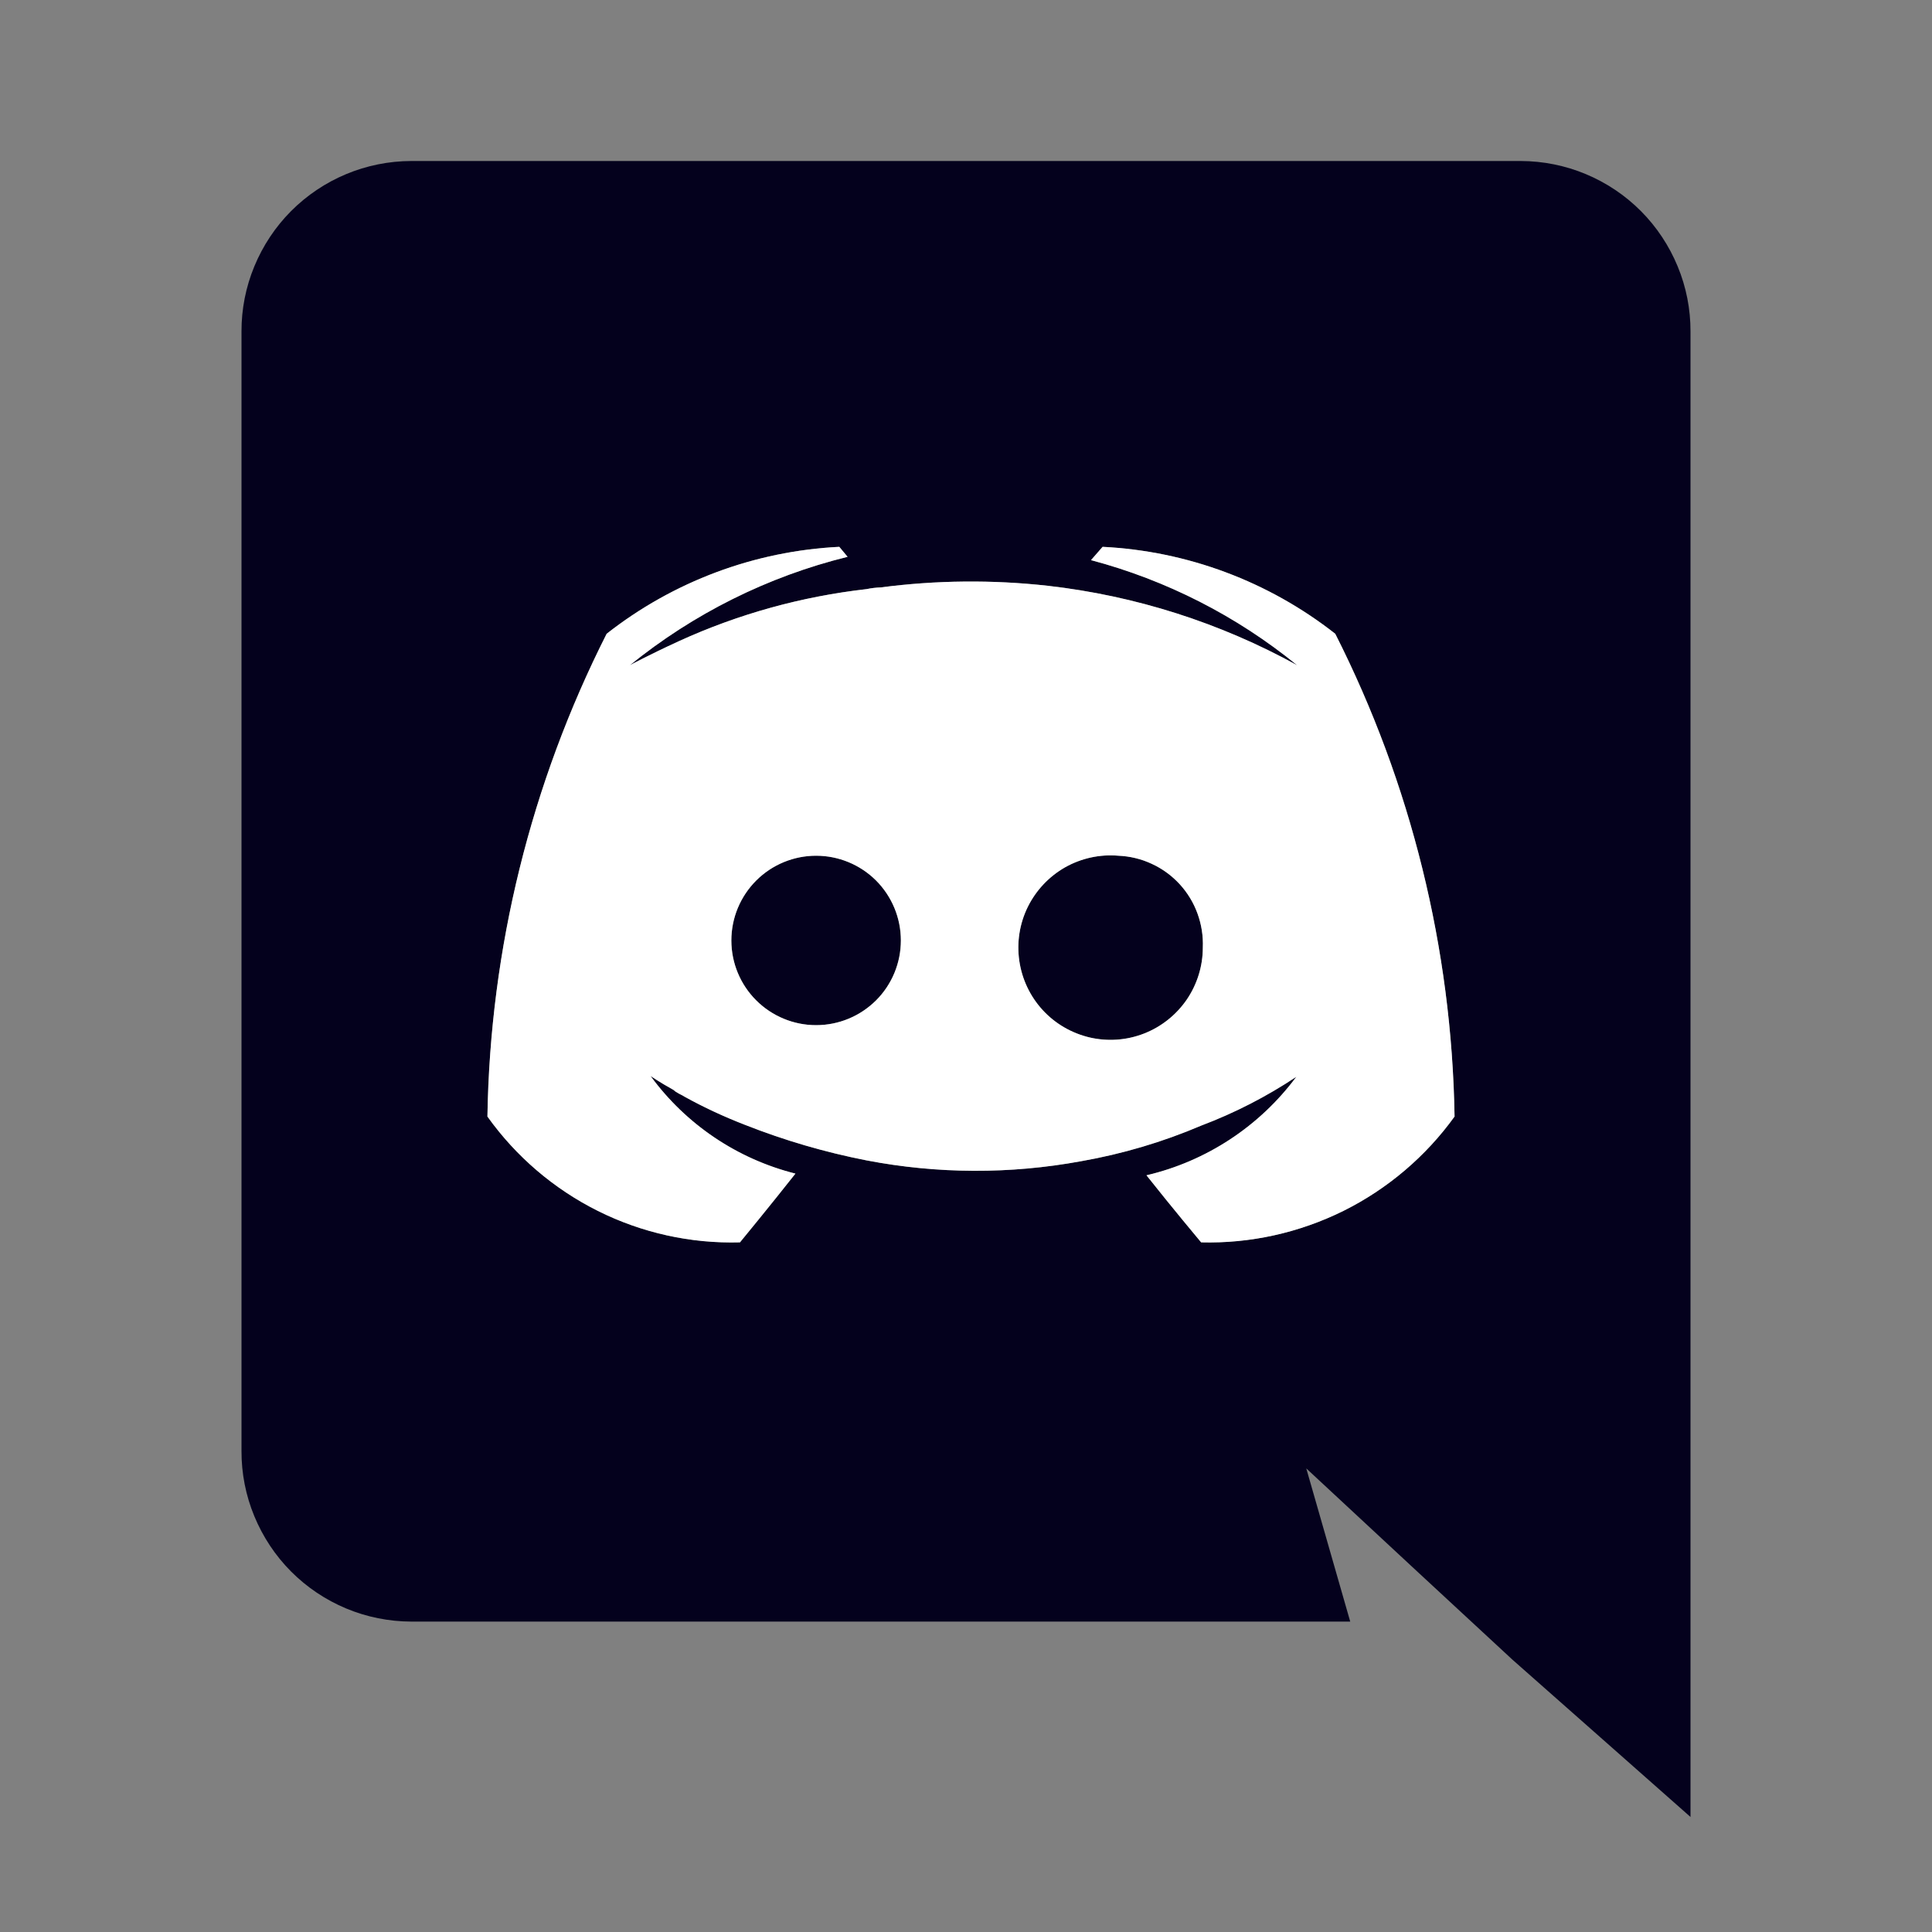 <svg width="24" height="24" viewBox="0 0 24 24" fill="none" xmlns="http://www.w3.org/2000/svg">
<rect x="0" y="0" width="24" height="24" fill="#808080" stroke="none"/>
<path d="M18.891 2H5.109C4.831 2.001 4.556 2.056 4.3 2.163C4.044 2.27 3.811 2.426 3.615 2.623C3.42 2.819 3.265 3.053 3.159 3.31C3.053 3.566 2.999 3.841 3 4.119V18.025C2.999 18.303 3.053 18.578 3.159 18.834C3.265 19.091 3.42 19.325 3.615 19.521C3.811 19.718 4.044 19.874 4.3 19.981C4.556 20.088 4.831 20.143 5.109 20.144H16.773L16.227 18.241L17.544 19.465L18.788 20.617L21 22.571V4.119C21.001 3.841 20.947 3.566 20.841 3.31C20.735 3.053 20.58 2.819 20.385 2.623C20.189 2.426 19.956 2.27 19.7 2.163C19.444 2.056 19.169 2.001 18.891 2ZM14.921 15.433C14.921 15.433 14.551 14.991 14.242 14.6C14.988 14.425 15.647 13.991 16.104 13.376C15.734 13.622 15.337 13.826 14.921 13.983C14.443 14.187 13.942 14.335 13.43 14.425C12.549 14.587 11.645 14.584 10.766 14.415C10.249 14.314 9.743 14.166 9.254 13.973C8.996 13.873 8.745 13.757 8.503 13.623C8.472 13.602 8.441 13.592 8.41 13.571C8.395 13.564 8.381 13.553 8.369 13.541C8.184 13.438 8.081 13.366 8.081 13.366C8.521 13.968 9.158 14.397 9.881 14.579C9.573 14.97 9.192 15.433 9.192 15.433C8.581 15.45 7.975 15.316 7.428 15.043C6.881 14.77 6.41 14.367 6.055 13.87C6.088 11.784 6.595 9.734 7.536 7.873C8.364 7.223 9.374 6.845 10.426 6.793L10.529 6.917C9.539 7.161 8.616 7.622 7.824 8.264C7.824 8.264 8.05 8.141 8.431 7.966C9.17 7.628 9.958 7.41 10.766 7.318C10.823 7.306 10.882 7.299 10.941 7.297C11.63 7.207 12.327 7.2 13.018 7.277C14.105 7.401 15.157 7.736 16.114 8.264C15.363 7.652 14.49 7.207 13.553 6.958L13.697 6.793C14.749 6.845 15.759 7.223 16.587 7.873C17.529 9.734 18.035 11.784 18.069 13.87C17.711 14.367 17.237 14.769 16.689 15.042C16.14 15.314 15.533 15.449 14.921 15.433V15.433ZM10.138 10.63C9.859 10.63 9.591 10.741 9.394 10.938C9.196 11.136 9.085 11.403 9.085 11.683C9.085 11.962 9.196 12.23 9.394 12.427C9.591 12.624 9.859 12.735 10.138 12.735C10.418 12.735 10.685 12.624 10.883 12.427C11.08 12.23 11.191 11.962 11.191 11.683C11.191 11.403 11.08 11.136 10.883 10.938C10.685 10.741 10.418 10.63 10.138 10.63H10.138ZM13.893 10.63C13.663 10.61 13.432 10.661 13.231 10.774C13.031 10.888 12.869 11.06 12.767 11.267C12.666 11.474 12.629 11.707 12.662 11.935C12.695 12.164 12.796 12.377 12.952 12.547C13.108 12.717 13.312 12.835 13.537 12.888C13.762 12.94 13.997 12.923 14.212 12.839C14.427 12.755 14.612 12.608 14.742 12.418C14.872 12.227 14.942 12.002 14.942 11.771C14.948 11.627 14.925 11.484 14.876 11.349C14.827 11.213 14.751 11.089 14.654 10.983C14.556 10.877 14.439 10.791 14.308 10.731C14.178 10.67 14.037 10.636 13.893 10.63Z" fill="#04011D"/>
<path d="M14.921 15.433C14.921 15.433 14.551 14.991 14.242 14.6C14.988 14.425 15.647 13.991 16.104 13.376C15.734 13.622 15.337 13.826 14.921 13.983C14.443 14.187 13.942 14.335 13.43 14.425C12.549 14.587 11.645 14.584 10.766 14.415C10.249 14.314 9.743 14.166 9.254 13.973C8.996 13.873 8.745 13.757 8.503 13.623C8.472 13.602 8.441 13.592 8.41 13.571C8.395 13.564 8.381 13.553 8.369 13.541C8.184 13.438 8.081 13.366 8.081 13.366C8.521 13.968 9.158 14.397 9.881 14.579C9.573 14.97 9.192 15.433 9.192 15.433C8.581 15.45 7.975 15.316 7.428 15.043C6.881 14.77 6.41 14.367 6.055 13.87C6.088 11.784 6.595 9.734 7.536 7.873C8.364 7.223 9.374 6.845 10.426 6.793L10.529 6.917C9.539 7.161 8.616 7.622 7.824 8.264C7.824 8.264 8.05 8.141 8.431 7.966C9.17 7.628 9.958 7.41 10.766 7.318C10.823 7.306 10.882 7.299 10.941 7.297C11.63 7.207 12.327 7.2 13.018 7.277C14.105 7.401 15.156 7.736 16.114 8.264C15.363 7.652 14.49 7.207 13.553 6.958L13.697 6.793C14.749 6.845 15.759 7.223 16.587 7.873C17.529 9.734 18.035 11.784 18.069 13.87C17.711 14.367 17.237 14.769 16.689 15.042C16.14 15.314 15.533 15.449 14.921 15.433V15.433ZM10.138 10.63C9.859 10.63 9.591 10.741 9.394 10.938C9.196 11.136 9.085 11.403 9.085 11.683C9.085 11.962 9.196 12.23 9.394 12.427C9.591 12.624 9.859 12.735 10.138 12.735C10.418 12.735 10.685 12.624 10.883 12.427C11.08 12.23 11.191 11.962 11.191 11.683C11.191 11.403 11.08 11.136 10.883 10.938C10.685 10.741 10.418 10.63 10.138 10.63H10.138ZM13.893 10.63C13.663 10.61 13.432 10.661 13.231 10.774C13.031 10.888 12.869 11.06 12.767 11.267C12.665 11.474 12.629 11.707 12.662 11.935C12.695 12.164 12.796 12.377 12.952 12.547C13.108 12.717 13.312 12.835 13.537 12.888C13.762 12.94 13.997 12.923 14.212 12.839C14.427 12.755 14.611 12.608 14.742 12.418C14.872 12.227 14.942 12.002 14.942 11.771C14.948 11.627 14.925 11.484 14.876 11.349C14.827 11.213 14.751 11.089 14.654 10.983C14.556 10.877 14.439 10.791 14.308 10.731C14.178 10.67 14.036 10.636 13.893 10.63Z" fill="white"/>
</svg>
